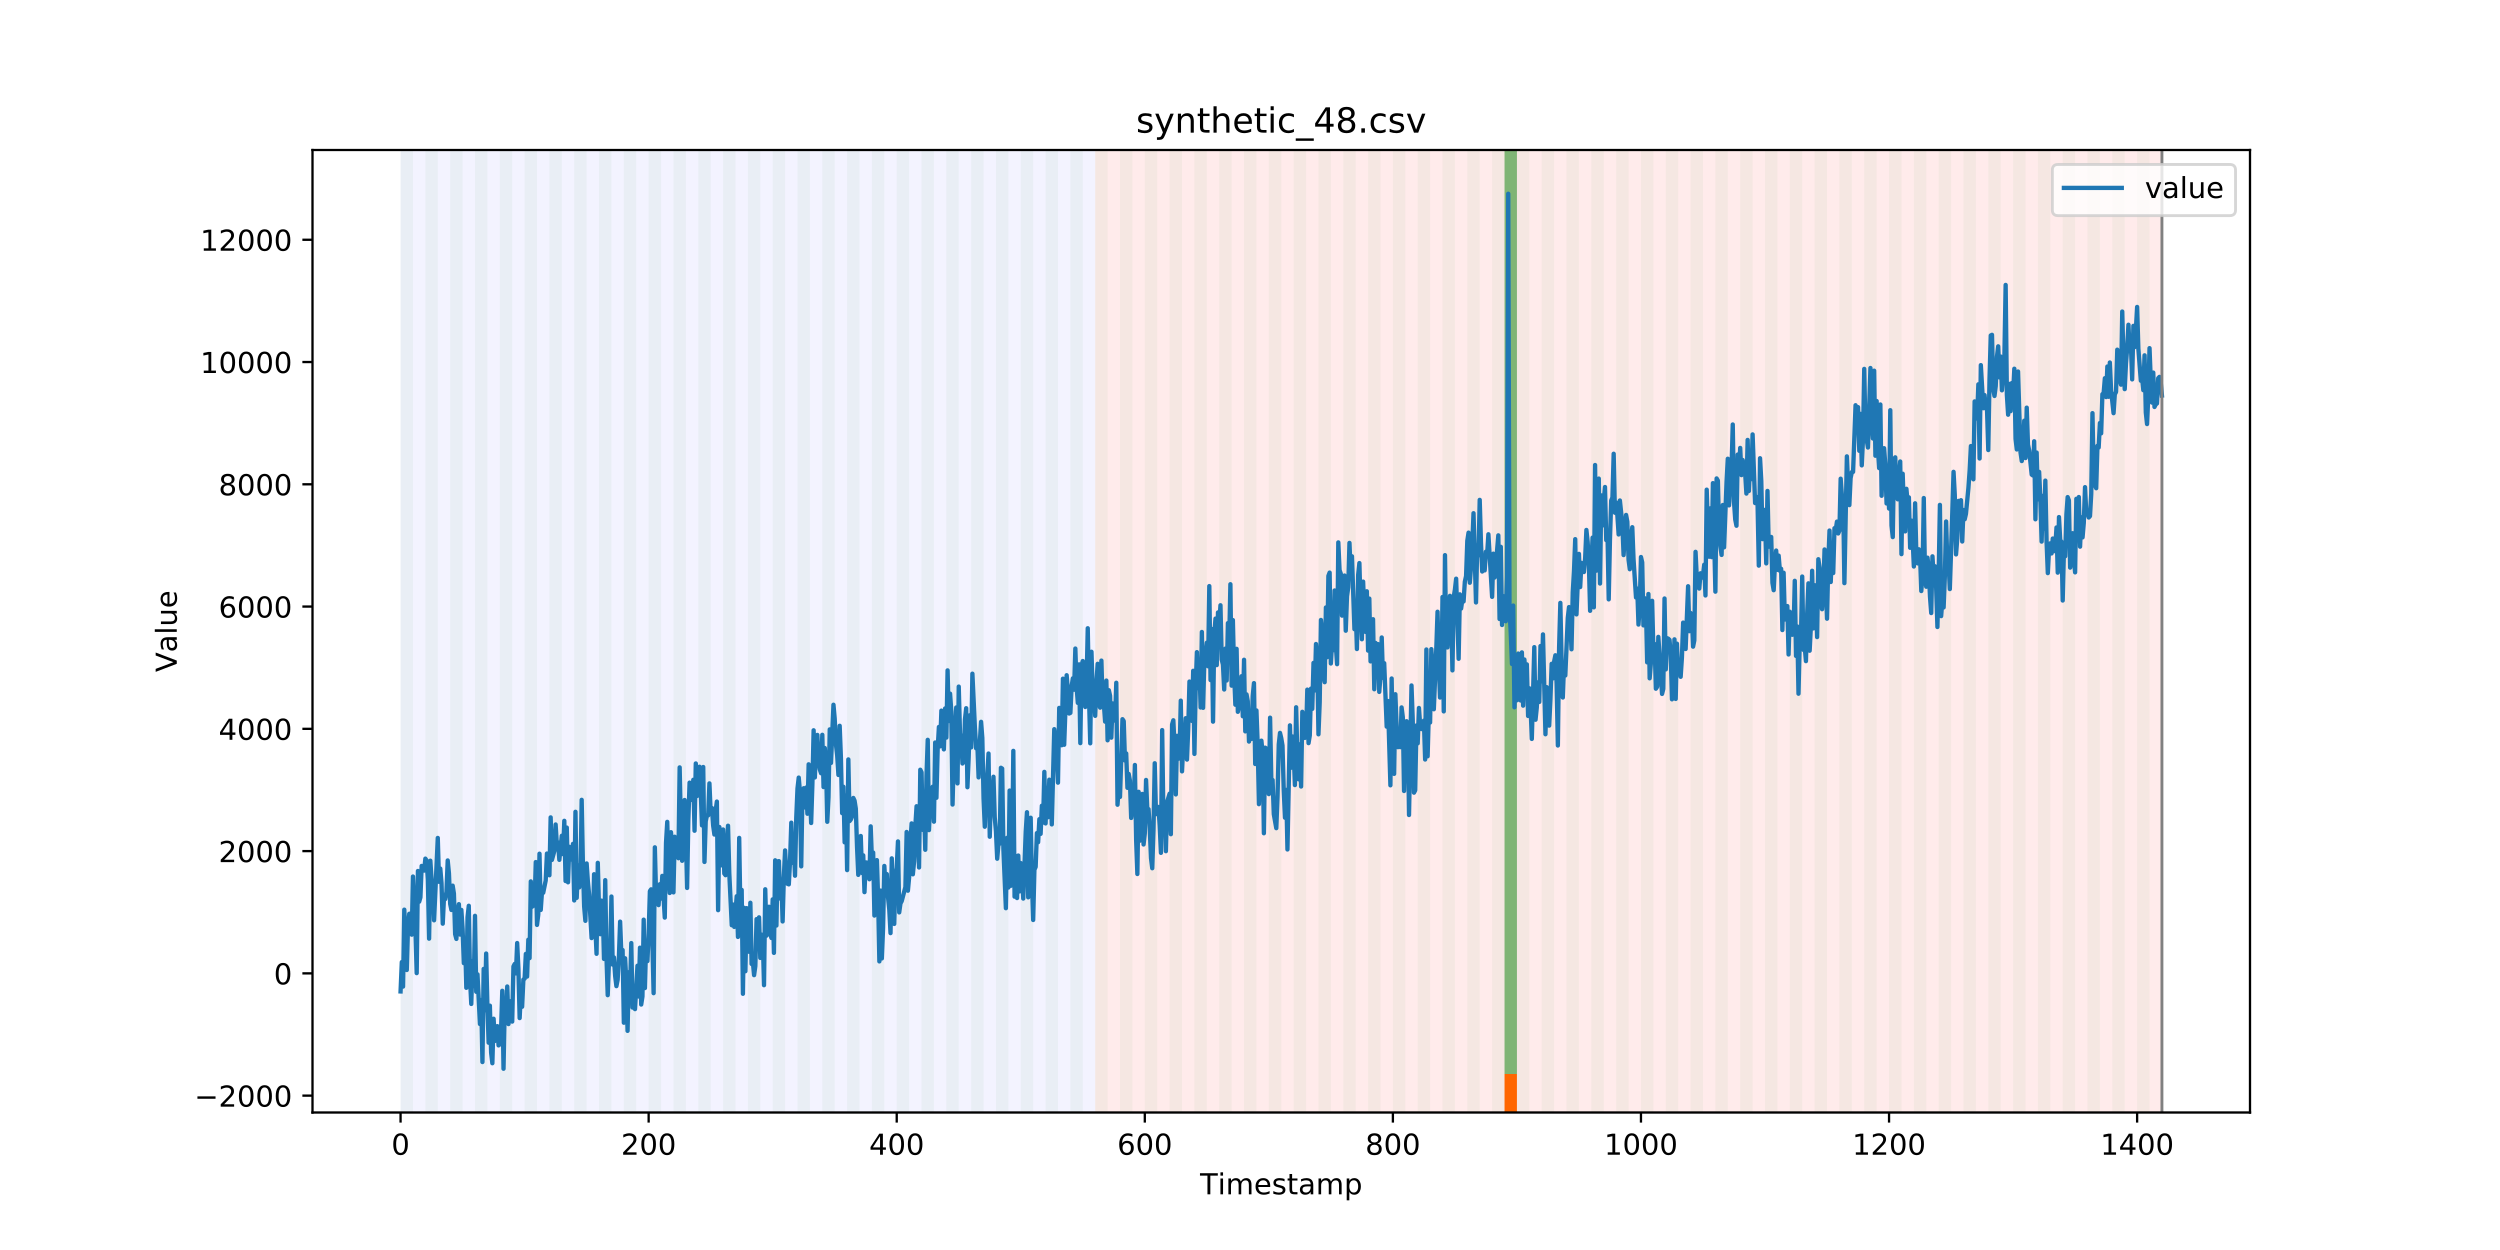 <?xml version="1.0" encoding="utf-8" standalone="no"?>
<!DOCTYPE svg PUBLIC "-//W3C//DTD SVG 1.1//EN"
  "http://www.w3.org/Graphics/SVG/1.1/DTD/svg11.dtd">
<!-- Created with matplotlib (https://matplotlib.org/) -->
<svg height="432pt" version="1.1" viewBox="0 0 864 432" width="864pt" xmlns="http://www.w3.org/2000/svg" xmlns:xlink="http://www.w3.org/1999/xlink">
 <defs>
  <style type="text/css">
*{stroke-linecap:butt;stroke-linejoin:round;}
  </style>
 </defs>
 <g id="figure_1">
  <g id="patch_1">
   <path d="M 0 432 
L 864 432 
L 864 0 
L 0 0 
z
" style="fill:#ffffff;"/>
  </g>
  <g id="axes_1">
   <g id="patch_2">
    <path d="M 108 384.48 
L 777.6 384.48 
L 777.6 51.84 
L 108 51.84 
z
" style="fill:#ffffff;"/>
   </g>
   <g id="patch_3">
    <path clip-path="url(#p2140040305)" d="M 138.436 384.48 
L 138.436 51.84 
L 378.498 51.84 
L 378.498 384.48 
z
" style="fill:#0000ff;opacity:0.05;"/>
   </g>
   <g id="patch_4">
    <path clip-path="url(#p2140040305)" d="M 378.498 384.48 
L 378.498 51.84 
L 747.164 51.84 
L 747.164 384.48 
z
" style="fill:#ff0000;opacity:0.08;"/>
   </g>
   <g id="patch_5">
    <path clip-path="url(#p2140040305)" d="M 138.436 384.48 
L 138.436 51.84 
L 142.723 51.84 
L 142.723 384.48 
z
" style="fill:#008000;opacity:0.04;"/>
   </g>
   <g id="patch_6">
    <path clip-path="url(#p2140040305)" d="M 147.01 384.48 
L 147.01 51.84 
L 151.297 51.84 
L 151.297 384.48 
z
" style="fill:#008000;opacity:0.04;"/>
   </g>
   <g id="patch_7">
    <path clip-path="url(#p2140040305)" d="M 155.584 384.48 
L 155.584 51.84 
L 159.87 51.84 
L 159.87 384.48 
z
" style="fill:#008000;opacity:0.04;"/>
   </g>
   <g id="patch_8">
    <path clip-path="url(#p2140040305)" d="M 164.157 384.48 
L 164.157 51.84 
L 168.444 51.84 
L 168.444 384.48 
z
" style="fill:#008000;opacity:0.04;"/>
   </g>
   <g id="patch_9">
    <path clip-path="url(#p2140040305)" d="M 172.731 384.48 
L 172.731 51.84 
L 177.018 51.84 
L 177.018 384.48 
z
" style="fill:#008000;opacity:0.04;"/>
   </g>
   <g id="patch_10">
    <path clip-path="url(#p2140040305)" d="M 181.304 384.48 
L 181.304 51.84 
L 185.591 51.84 
L 185.591 384.48 
z
" style="fill:#008000;opacity:0.04;"/>
   </g>
   <g id="patch_11">
    <path clip-path="url(#p2140040305)" d="M 189.878 384.48 
L 189.878 51.84 
L 194.165 51.84 
L 194.165 384.48 
z
" style="fill:#008000;opacity:0.04;"/>
   </g>
   <g id="patch_12">
    <path clip-path="url(#p2140040305)" d="M 198.452 384.48 
L 198.452 51.84 
L 202.739 51.84 
L 202.739 384.48 
z
" style="fill:#008000;opacity:0.04;"/>
   </g>
   <g id="patch_13">
    <path clip-path="url(#p2140040305)" d="M 207.025 384.48 
L 207.025 51.84 
L 211.312 51.84 
L 211.312 384.48 
z
" style="fill:#008000;opacity:0.04;"/>
   </g>
   <g id="patch_14">
    <path clip-path="url(#p2140040305)" d="M 215.599 384.48 
L 215.599 51.84 
L 219.886 51.84 
L 219.886 384.48 
z
" style="fill:#008000;opacity:0.04;"/>
   </g>
   <g id="patch_15">
    <path clip-path="url(#p2140040305)" d="M 224.173 384.48 
L 224.173 51.84 
L 228.459 51.84 
L 228.459 384.48 
z
" style="fill:#008000;opacity:0.04;"/>
   </g>
   <g id="patch_16">
    <path clip-path="url(#p2140040305)" d="M 232.746 384.48 
L 232.746 51.84 
L 237.033 51.84 
L 237.033 384.48 
z
" style="fill:#008000;opacity:0.04;"/>
   </g>
   <g id="patch_17">
    <path clip-path="url(#p2140040305)" d="M 241.32 384.48 
L 241.32 51.84 
L 245.607 51.84 
L 245.607 384.48 
z
" style="fill:#008000;opacity:0.04;"/>
   </g>
   <g id="patch_18">
    <path clip-path="url(#p2140040305)" d="M 249.893 384.48 
L 249.893 51.84 
L 254.18 51.84 
L 254.18 384.48 
z
" style="fill:#008000;opacity:0.04;"/>
   </g>
   <g id="patch_19">
    <path clip-path="url(#p2140040305)" d="M 258.467 384.48 
L 258.467 51.84 
L 262.754 51.84 
L 262.754 384.48 
z
" style="fill:#008000;opacity:0.04;"/>
   </g>
   <g id="patch_20">
    <path clip-path="url(#p2140040305)" d="M 267.041 384.48 
L 267.041 51.84 
L 271.328 51.84 
L 271.328 384.48 
z
" style="fill:#008000;opacity:0.04;"/>
   </g>
   <g id="patch_21">
    <path clip-path="url(#p2140040305)" d="M 275.614 384.48 
L 275.614 51.84 
L 279.901 51.84 
L 279.901 384.48 
z
" style="fill:#008000;opacity:0.04;"/>
   </g>
   <g id="patch_22">
    <path clip-path="url(#p2140040305)" d="M 519.963 384.48 
L 519.963 371.174 
L 524.249 371.174 
L 524.249 384.48 
z
" style="fill:#ff6600;"/>
   </g>
   <g id="patch_23">
    <path clip-path="url(#p2140040305)" d="M 284.188 384.48 
L 284.188 51.84 
L 288.475 51.84 
L 288.475 384.48 
z
" style="fill:#008000;opacity:0.04;"/>
   </g>
   <g id="patch_24">
    <path clip-path="url(#p2140040305)" d="M 292.762 384.48 
L 292.762 51.84 
L 297.048 51.84 
L 297.048 384.48 
z
" style="fill:#008000;opacity:0.04;"/>
   </g>
   <g id="patch_25">
    <path clip-path="url(#p2140040305)" d="M 301.335 384.48 
L 301.335 51.84 
L 305.622 51.84 
L 305.622 384.48 
z
" style="fill:#008000;opacity:0.04;"/>
   </g>
   <g id="patch_26">
    <path clip-path="url(#p2140040305)" d="M 309.909 384.48 
L 309.909 51.84 
L 314.196 51.84 
L 314.196 384.48 
z
" style="fill:#008000;opacity:0.04;"/>
   </g>
   <g id="patch_27">
    <path clip-path="url(#p2140040305)" d="M 318.482 384.48 
L 318.482 51.84 
L 322.769 51.84 
L 322.769 384.48 
z
" style="fill:#008000;opacity:0.04;"/>
   </g>
   <g id="patch_28">
    <path clip-path="url(#p2140040305)" d="M 327.056 384.48 
L 327.056 51.84 
L 331.343 51.84 
L 331.343 384.48 
z
" style="fill:#008000;opacity:0.04;"/>
   </g>
   <g id="patch_29">
    <path clip-path="url(#p2140040305)" d="M 335.63 384.48 
L 335.63 51.84 
L 339.917 51.84 
L 339.917 384.48 
z
" style="fill:#008000;opacity:0.04;"/>
   </g>
   <g id="patch_30">
    <path clip-path="url(#p2140040305)" d="M 344.203 384.48 
L 344.203 51.84 
L 348.49 51.84 
L 348.49 384.48 
z
" style="fill:#008000;opacity:0.04;"/>
   </g>
   <g id="patch_31">
    <path clip-path="url(#p2140040305)" d="M 352.777 384.48 
L 352.777 51.84 
L 357.064 51.84 
L 357.064 384.48 
z
" style="fill:#008000;opacity:0.04;"/>
   </g>
   <g id="patch_32">
    <path clip-path="url(#p2140040305)" d="M 361.351 384.48 
L 361.351 51.84 
L 365.637 51.84 
L 365.637 384.48 
z
" style="fill:#008000;opacity:0.04;"/>
   </g>
   <g id="patch_33">
    <path clip-path="url(#p2140040305)" d="M 369.924 384.48 
L 369.924 51.84 
L 374.211 51.84 
L 374.211 384.48 
z
" style="fill:#008000;opacity:0.04;"/>
   </g>
   <g id="patch_34">
    <path clip-path="url(#p2140040305)" d="M 378.498 384.48 
L 378.498 51.84 
L 382.785 51.84 
L 382.785 384.48 
z
" style="fill:#008000;opacity:0.04;"/>
   </g>
   <g id="patch_35">
    <path clip-path="url(#p2140040305)" d="M 387.071 384.48 
L 387.071 51.84 
L 391.358 51.84 
L 391.358 384.48 
z
" style="fill:#008000;opacity:0.04;"/>
   </g>
   <g id="patch_36">
    <path clip-path="url(#p2140040305)" d="M 395.645 384.48 
L 395.645 51.84 
L 399.932 51.84 
L 399.932 384.48 
z
" style="fill:#008000;opacity:0.04;"/>
   </g>
   <g id="patch_37">
    <path clip-path="url(#p2140040305)" d="M 404.219 384.48 
L 404.219 51.84 
L 408.506 51.84 
L 408.506 384.48 
z
" style="fill:#008000;opacity:0.04;"/>
   </g>
   <g id="patch_38">
    <path clip-path="url(#p2140040305)" d="M 412.792 384.48 
L 412.792 51.84 
L 417.079 51.84 
L 417.079 384.48 
z
" style="fill:#008000;opacity:0.04;"/>
   </g>
   <g id="patch_39">
    <path clip-path="url(#p2140040305)" d="M 421.366 384.48 
L 421.366 51.84 
L 425.653 51.84 
L 425.653 384.48 
z
" style="fill:#008000;opacity:0.04;"/>
   </g>
   <g id="patch_40">
    <path clip-path="url(#p2140040305)" d="M 429.94 384.48 
L 429.94 51.84 
L 434.226 51.84 
L 434.226 384.48 
z
" style="fill:#008000;opacity:0.04;"/>
   </g>
   <g id="patch_41">
    <path clip-path="url(#p2140040305)" d="M 438.513 384.48 
L 438.513 51.84 
L 442.8 51.84 
L 442.8 384.48 
z
" style="fill:#008000;opacity:0.04;"/>
   </g>
   <g id="patch_42">
    <path clip-path="url(#p2140040305)" d="M 447.087 384.48 
L 447.087 51.84 
L 451.374 51.84 
L 451.374 384.48 
z
" style="fill:#008000;opacity:0.04;"/>
   </g>
   <g id="patch_43">
    <path clip-path="url(#p2140040305)" d="M 455.66 384.48 
L 455.66 51.84 
L 459.947 51.84 
L 459.947 384.48 
z
" style="fill:#008000;opacity:0.04;"/>
   </g>
   <g id="patch_44">
    <path clip-path="url(#p2140040305)" d="M 464.234 384.48 
L 464.234 51.84 
L 468.521 51.84 
L 468.521 384.48 
z
" style="fill:#008000;opacity:0.04;"/>
   </g>
   <g id="patch_45">
    <path clip-path="url(#p2140040305)" d="M 472.808 384.48 
L 472.808 51.84 
L 477.094 51.84 
L 477.094 384.48 
z
" style="fill:#008000;opacity:0.04;"/>
   </g>
   <g id="patch_46">
    <path clip-path="url(#p2140040305)" d="M 481.381 384.48 
L 481.381 51.84 
L 485.668 51.84 
L 485.668 384.48 
z
" style="fill:#008000;opacity:0.04;"/>
   </g>
   <g id="patch_47">
    <path clip-path="url(#p2140040305)" d="M 489.955 384.48 
L 489.955 51.84 
L 494.242 51.84 
L 494.242 384.48 
z
" style="fill:#008000;opacity:0.04;"/>
   </g>
   <g id="patch_48">
    <path clip-path="url(#p2140040305)" d="M 498.529 384.48 
L 498.529 51.84 
L 502.815 51.84 
L 502.815 384.48 
z
" style="fill:#008000;opacity:0.04;"/>
   </g>
   <g id="patch_49">
    <path clip-path="url(#p2140040305)" d="M 507.102 384.48 
L 507.102 51.84 
L 511.389 51.84 
L 511.389 384.48 
z
" style="fill:#008000;opacity:0.04;"/>
   </g>
   <g id="patch_50">
    <path clip-path="url(#p2140040305)" d="M 515.676 384.48 
L 515.676 51.84 
L 519.963 51.84 
L 519.963 384.48 
z
" style="fill:#008000;opacity:0.04;"/>
   </g>
   <g id="patch_51">
    <path clip-path="url(#p2140040305)" d="M 519.963 371.174 
L 519.963 51.84 
L 524.249 51.84 
L 524.249 371.174 
z
" style="fill:#008000;opacity:0.5;"/>
   </g>
   <g id="patch_52">
    <path clip-path="url(#p2140040305)" d="M 524.249 384.48 
L 524.249 51.84 
L 528.536 51.84 
L 528.536 384.48 
z
" style="fill:#008000;opacity:0.04;"/>
   </g>
   <g id="patch_53">
    <path clip-path="url(#p2140040305)" d="M 532.823 384.48 
L 532.823 51.84 
L 537.11 51.84 
L 537.11 384.48 
z
" style="fill:#008000;opacity:0.04;"/>
   </g>
   <g id="patch_54">
    <path clip-path="url(#p2140040305)" d="M 541.397 384.48 
L 541.397 51.84 
L 545.683 51.84 
L 545.683 384.48 
z
" style="fill:#008000;opacity:0.04;"/>
   </g>
   <g id="patch_55">
    <path clip-path="url(#p2140040305)" d="M 549.97 384.48 
L 549.97 51.84 
L 554.257 51.84 
L 554.257 384.48 
z
" style="fill:#008000;opacity:0.04;"/>
   </g>
   <g id="patch_56">
    <path clip-path="url(#p2140040305)" d="M 558.544 384.48 
L 558.544 51.84 
L 562.831 51.84 
L 562.831 384.48 
z
" style="fill:#008000;opacity:0.04;"/>
   </g>
   <g id="patch_57">
    <path clip-path="url(#p2140040305)" d="M 567.118 384.48 
L 567.118 51.84 
L 571.404 51.84 
L 571.404 384.48 
z
" style="fill:#008000;opacity:0.04;"/>
   </g>
   <g id="patch_58">
    <path clip-path="url(#p2140040305)" d="M 575.691 384.48 
L 575.691 51.84 
L 579.978 51.84 
L 579.978 384.48 
z
" style="fill:#008000;opacity:0.04;"/>
   </g>
   <g id="patch_59">
    <path clip-path="url(#p2140040305)" d="M 584.265 384.48 
L 584.265 51.84 
L 588.552 51.84 
L 588.552 384.48 
z
" style="fill:#008000;opacity:0.04;"/>
   </g>
   <g id="patch_60">
    <path clip-path="url(#p2140040305)" d="M 592.838 384.48 
L 592.838 51.84 
L 597.125 51.84 
L 597.125 384.48 
z
" style="fill:#008000;opacity:0.04;"/>
   </g>
   <g id="patch_61">
    <path clip-path="url(#p2140040305)" d="M 601.412 384.48 
L 601.412 51.84 
L 605.699 51.84 
L 605.699 384.48 
z
" style="fill:#008000;opacity:0.04;"/>
   </g>
   <g id="patch_62">
    <path clip-path="url(#p2140040305)" d="M 609.986 384.48 
L 609.986 51.84 
L 614.272 51.84 
L 614.272 384.48 
z
" style="fill:#008000;opacity:0.04;"/>
   </g>
   <g id="patch_63">
    <path clip-path="url(#p2140040305)" d="M 618.559 384.48 
L 618.559 51.84 
L 622.846 51.84 
L 622.846 384.48 
z
" style="fill:#008000;opacity:0.04;"/>
   </g>
   <g id="patch_64">
    <path clip-path="url(#p2140040305)" d="M 627.133 384.48 
L 627.133 51.84 
L 631.42 51.84 
L 631.42 384.48 
z
" style="fill:#008000;opacity:0.04;"/>
   </g>
   <g id="patch_65">
    <path clip-path="url(#p2140040305)" d="M 635.707 384.48 
L 635.707 51.84 
L 639.993 51.84 
L 639.993 384.48 
z
" style="fill:#008000;opacity:0.04;"/>
   </g>
   <g id="patch_66">
    <path clip-path="url(#p2140040305)" d="M 644.28 384.48 
L 644.28 51.84 
L 648.567 51.84 
L 648.567 384.48 
z
" style="fill:#008000;opacity:0.04;"/>
   </g>
   <g id="patch_67">
    <path clip-path="url(#p2140040305)" d="M 652.854 384.48 
L 652.854 51.84 
L 657.141 51.84 
L 657.141 384.48 
z
" style="fill:#008000;opacity:0.04;"/>
   </g>
   <g id="patch_68">
    <path clip-path="url(#p2140040305)" d="M 661.427 384.48 
L 661.427 51.84 
L 665.714 51.84 
L 665.714 384.48 
z
" style="fill:#008000;opacity:0.04;"/>
   </g>
   <g id="patch_69">
    <path clip-path="url(#p2140040305)" d="M 670.001 384.48 
L 670.001 51.84 
L 674.288 51.84 
L 674.288 384.48 
z
" style="fill:#008000;opacity:0.04;"/>
   </g>
   <g id="patch_70">
    <path clip-path="url(#p2140040305)" d="M 678.575 384.48 
L 678.575 51.84 
L 682.861 51.84 
L 682.861 384.48 
z
" style="fill:#008000;opacity:0.04;"/>
   </g>
   <g id="patch_71">
    <path clip-path="url(#p2140040305)" d="M 687.148 384.48 
L 687.148 51.84 
L 691.435 51.84 
L 691.435 384.48 
z
" style="fill:#008000;opacity:0.04;"/>
   </g>
   <g id="patch_72">
    <path clip-path="url(#p2140040305)" d="M 695.722 384.48 
L 695.722 51.84 
L 700.009 51.84 
L 700.009 384.48 
z
" style="fill:#008000;opacity:0.04;"/>
   </g>
   <g id="patch_73">
    <path clip-path="url(#p2140040305)" d="M 704.296 384.48 
L 704.296 51.84 
L 708.582 51.84 
L 708.582 384.48 
z
" style="fill:#008000;opacity:0.04;"/>
   </g>
   <g id="patch_74">
    <path clip-path="url(#p2140040305)" d="M 712.869 384.48 
L 712.869 51.84 
L 717.156 51.84 
L 717.156 384.48 
z
" style="fill:#008000;opacity:0.04;"/>
   </g>
   <g id="patch_75">
    <path clip-path="url(#p2140040305)" d="M 721.443 384.48 
L 721.443 51.84 
L 725.73 51.84 
L 725.73 384.48 
z
" style="fill:#008000;opacity:0.04;"/>
   </g>
   <g id="patch_76">
    <path clip-path="url(#p2140040305)" d="M 730.016 384.48 
L 730.016 51.84 
L 734.303 51.84 
L 734.303 384.48 
z
" style="fill:#008000;opacity:0.04;"/>
   </g>
   <g id="patch_77">
    <path clip-path="url(#p2140040305)" d="M 738.59 384.48 
L 738.59 51.84 
L 742.877 51.84 
L 742.877 384.48 
z
" style="fill:#008000;opacity:0.04;"/>
   </g>
   <g id="matplotlib.axis_1">
    <g id="xtick_1">
     <g id="line2d_1">
      <defs>
       <path d="M 0 0 
L 0 3.5 
" id="mcb79e0422e" style="stroke:#000000;stroke-width:0.8;"/>
      </defs>
      <g>
       <use style="stroke:#000000;stroke-width:0.8;" x="138.436" xlink:href="#mcb79e0422e" y="384.48"/>
      </g>
     </g>
     <g id="text_1">
      <!-- 0 -->
      <defs>
       <path d="M 31.781 66.406 
Q 24.172 66.406 20.328 58.906 
Q 16.5 51.422 16.5 36.375 
Q 16.5 21.391 20.328 13.891 
Q 24.172 6.391 31.781 6.391 
Q 39.453 6.391 43.281 13.891 
Q 47.125 21.391 47.125 36.375 
Q 47.125 51.422 43.281 58.906 
Q 39.453 66.406 31.781 66.406 
z
M 31.781 74.219 
Q 44.047 74.219 50.516 64.516 
Q 56.984 54.828 56.984 36.375 
Q 56.984 17.969 50.516 8.266 
Q 44.047 -1.422 31.781 -1.422 
Q 19.531 -1.422 13.062 8.266 
Q 6.594 17.969 6.594 36.375 
Q 6.594 54.828 13.062 64.516 
Q 19.531 74.219 31.781 74.219 
z
" id="DejaVuSans-48"/>
      </defs>
      <g transform="translate(135.255 399.078)scale(0.1 -0.1)">
       <use xlink:href="#DejaVuSans-48"/>
      </g>
     </g>
    </g>
    <g id="xtick_2">
     <g id="line2d_2">
      <g>
       <use style="stroke:#000000;stroke-width:0.8;" x="224.173" xlink:href="#mcb79e0422e" y="384.48"/>
      </g>
     </g>
     <g id="text_2">
      <!-- 200 -->
      <defs>
       <path d="M 19.188 8.297 
L 53.609 8.297 
L 53.609 0 
L 7.328 0 
L 7.328 8.297 
Q 12.938 14.109 22.625 23.891 
Q 32.328 33.688 34.812 36.531 
Q 39.547 41.844 41.422 45.531 
Q 43.312 49.219 43.312 52.781 
Q 43.312 58.594 39.234 62.25 
Q 35.156 65.922 28.609 65.922 
Q 23.969 65.922 18.812 64.312 
Q 13.672 62.703 7.812 59.422 
L 7.812 69.391 
Q 13.766 71.781 18.938 73 
Q 24.125 74.219 28.422 74.219 
Q 39.75 74.219 46.484 68.547 
Q 53.219 62.891 53.219 53.422 
Q 53.219 48.922 51.531 44.891 
Q 49.859 40.875 45.406 35.406 
Q 44.188 33.984 37.641 27.219 
Q 31.109 20.453 19.188 8.297 
z
" id="DejaVuSans-50"/>
      </defs>
      <g transform="translate(214.629 399.078)scale(0.1 -0.1)">
       <use xlink:href="#DejaVuSans-50"/>
       <use x="63.623" xlink:href="#DejaVuSans-48"/>
       <use x="127.246" xlink:href="#DejaVuSans-48"/>
      </g>
     </g>
    </g>
    <g id="xtick_3">
     <g id="line2d_3">
      <g>
       <use style="stroke:#000000;stroke-width:0.8;" x="309.909" xlink:href="#mcb79e0422e" y="384.48"/>
      </g>
     </g>
     <g id="text_3">
      <!-- 400 -->
      <defs>
       <path d="M 37.797 64.312 
L 12.891 25.391 
L 37.797 25.391 
z
M 35.203 72.906 
L 47.609 72.906 
L 47.609 25.391 
L 58.016 25.391 
L 58.016 17.188 
L 47.609 17.188 
L 47.609 0 
L 37.797 0 
L 37.797 17.188 
L 4.891 17.188 
L 4.891 26.703 
z
" id="DejaVuSans-52"/>
      </defs>
      <g transform="translate(300.365 399.078)scale(0.1 -0.1)">
       <use xlink:href="#DejaVuSans-52"/>
       <use x="63.623" xlink:href="#DejaVuSans-48"/>
       <use x="127.246" xlink:href="#DejaVuSans-48"/>
      </g>
     </g>
    </g>
    <g id="xtick_4">
     <g id="line2d_4">
      <g>
       <use style="stroke:#000000;stroke-width:0.8;" x="395.645" xlink:href="#mcb79e0422e" y="384.48"/>
      </g>
     </g>
     <g id="text_4">
      <!-- 600 -->
      <defs>
       <path d="M 33.016 40.375 
Q 26.375 40.375 22.484 35.828 
Q 18.609 31.297 18.609 23.391 
Q 18.609 15.531 22.484 10.953 
Q 26.375 6.391 33.016 6.391 
Q 39.656 6.391 43.531 10.953 
Q 47.406 15.531 47.406 23.391 
Q 47.406 31.297 43.531 35.828 
Q 39.656 40.375 33.016 40.375 
z
M 52.594 71.297 
L 52.594 62.312 
Q 48.875 64.062 45.094 64.984 
Q 41.312 65.922 37.594 65.922 
Q 27.828 65.922 22.672 59.328 
Q 17.531 52.734 16.797 39.406 
Q 19.672 43.656 24.016 45.922 
Q 28.375 48.188 33.594 48.188 
Q 44.578 48.188 50.953 41.516 
Q 57.328 34.859 57.328 23.391 
Q 57.328 12.156 50.688 5.359 
Q 44.047 -1.422 33.016 -1.422 
Q 20.359 -1.422 13.672 8.266 
Q 6.984 17.969 6.984 36.375 
Q 6.984 53.656 15.188 63.938 
Q 23.391 74.219 37.203 74.219 
Q 40.922 74.219 44.703 73.484 
Q 48.484 72.75 52.594 71.297 
z
" id="DejaVuSans-54"/>
      </defs>
      <g transform="translate(386.101 399.078)scale(0.1 -0.1)">
       <use xlink:href="#DejaVuSans-54"/>
       <use x="63.623" xlink:href="#DejaVuSans-48"/>
       <use x="127.246" xlink:href="#DejaVuSans-48"/>
      </g>
     </g>
    </g>
    <g id="xtick_5">
     <g id="line2d_5">
      <g>
       <use style="stroke:#000000;stroke-width:0.8;" x="481.381" xlink:href="#mcb79e0422e" y="384.48"/>
      </g>
     </g>
     <g id="text_5">
      <!-- 800 -->
      <defs>
       <path d="M 31.781 34.625 
Q 24.75 34.625 20.719 30.859 
Q 16.703 27.094 16.703 20.516 
Q 16.703 13.922 20.719 10.156 
Q 24.75 6.391 31.781 6.391 
Q 38.812 6.391 42.859 10.172 
Q 46.922 13.969 46.922 20.516 
Q 46.922 27.094 42.891 30.859 
Q 38.875 34.625 31.781 34.625 
z
M 21.922 38.812 
Q 15.578 40.375 12.031 44.719 
Q 8.5 49.078 8.5 55.328 
Q 8.5 64.062 14.719 69.141 
Q 20.953 74.219 31.781 74.219 
Q 42.672 74.219 48.875 69.141 
Q 55.078 64.062 55.078 55.328 
Q 55.078 49.078 51.531 44.719 
Q 48 40.375 41.703 38.812 
Q 48.828 37.156 52.797 32.312 
Q 56.781 27.484 56.781 20.516 
Q 56.781 9.906 50.312 4.234 
Q 43.844 -1.422 31.781 -1.422 
Q 19.734 -1.422 13.25 4.234 
Q 6.781 9.906 6.781 20.516 
Q 6.781 27.484 10.781 32.312 
Q 14.797 37.156 21.922 38.812 
z
M 18.312 54.391 
Q 18.312 48.734 21.844 45.562 
Q 25.391 42.391 31.781 42.391 
Q 38.141 42.391 41.719 45.562 
Q 45.312 48.734 45.312 54.391 
Q 45.312 60.062 41.719 63.234 
Q 38.141 66.406 31.781 66.406 
Q 25.391 66.406 21.844 63.234 
Q 18.312 60.062 18.312 54.391 
z
" id="DejaVuSans-56"/>
      </defs>
      <g transform="translate(471.838 399.078)scale(0.1 -0.1)">
       <use xlink:href="#DejaVuSans-56"/>
       <use x="63.623" xlink:href="#DejaVuSans-48"/>
       <use x="127.246" xlink:href="#DejaVuSans-48"/>
      </g>
     </g>
    </g>
    <g id="xtick_6">
     <g id="line2d_6">
      <g>
       <use style="stroke:#000000;stroke-width:0.8;" x="567.118" xlink:href="#mcb79e0422e" y="384.48"/>
      </g>
     </g>
     <g id="text_6">
      <!-- 1000 -->
      <defs>
       <path d="M 12.406 8.297 
L 28.516 8.297 
L 28.516 63.922 
L 10.984 60.406 
L 10.984 69.391 
L 28.422 72.906 
L 38.281 72.906 
L 38.281 8.297 
L 54.391 8.297 
L 54.391 0 
L 12.406 0 
z
" id="DejaVuSans-49"/>
      </defs>
      <g transform="translate(554.393 399.078)scale(0.1 -0.1)">
       <use xlink:href="#DejaVuSans-49"/>
       <use x="63.623" xlink:href="#DejaVuSans-48"/>
       <use x="127.246" xlink:href="#DejaVuSans-48"/>
       <use x="190.869" xlink:href="#DejaVuSans-48"/>
      </g>
     </g>
    </g>
    <g id="xtick_7">
     <g id="line2d_7">
      <g>
       <use style="stroke:#000000;stroke-width:0.8;" x="652.854" xlink:href="#mcb79e0422e" y="384.48"/>
      </g>
     </g>
     <g id="text_7">
      <!-- 1200 -->
      <g transform="translate(640.129 399.078)scale(0.1 -0.1)">
       <use xlink:href="#DejaVuSans-49"/>
       <use x="63.623" xlink:href="#DejaVuSans-50"/>
       <use x="127.246" xlink:href="#DejaVuSans-48"/>
       <use x="190.869" xlink:href="#DejaVuSans-48"/>
      </g>
     </g>
    </g>
    <g id="xtick_8">
     <g id="line2d_8">
      <g>
       <use style="stroke:#000000;stroke-width:0.8;" x="738.59" xlink:href="#mcb79e0422e" y="384.48"/>
      </g>
     </g>
     <g id="text_8">
      <!-- 1400 -->
      <g transform="translate(725.865 399.078)scale(0.1 -0.1)">
       <use xlink:href="#DejaVuSans-49"/>
       <use x="63.623" xlink:href="#DejaVuSans-52"/>
       <use x="127.246" xlink:href="#DejaVuSans-48"/>
       <use x="190.869" xlink:href="#DejaVuSans-48"/>
      </g>
     </g>
    </g>
    <g id="text_9">
     <!-- Timestamp -->
     <defs>
      <path d="M -0.297 72.906 
L 61.375 72.906 
L 61.375 64.594 
L 35.5 64.594 
L 35.5 0 
L 25.594 0 
L 25.594 64.594 
L -0.297 64.594 
z
" id="DejaVuSans-84"/>
      <path d="M 9.422 54.688 
L 18.406 54.688 
L 18.406 0 
L 9.422 0 
z
M 9.422 75.984 
L 18.406 75.984 
L 18.406 64.594 
L 9.422 64.594 
z
" id="DejaVuSans-105"/>
      <path d="M 52 44.188 
Q 55.375 50.25 60.062 53.125 
Q 64.75 56 71.094 56 
Q 79.641 56 84.281 50.016 
Q 88.922 44.047 88.922 33.016 
L 88.922 0 
L 79.891 0 
L 79.891 32.719 
Q 79.891 40.578 77.094 44.375 
Q 74.312 48.188 68.609 48.188 
Q 61.625 48.188 57.562 43.547 
Q 53.516 38.922 53.516 30.906 
L 53.516 0 
L 44.484 0 
L 44.484 32.719 
Q 44.484 40.625 41.703 44.406 
Q 38.922 48.188 33.109 48.188 
Q 26.219 48.188 22.156 43.531 
Q 18.109 38.875 18.109 30.906 
L 18.109 0 
L 9.078 0 
L 9.078 54.688 
L 18.109 54.688 
L 18.109 46.188 
Q 21.188 51.219 25.484 53.609 
Q 29.781 56 35.688 56 
Q 41.656 56 45.828 52.969 
Q 50 49.953 52 44.188 
z
" id="DejaVuSans-109"/>
      <path d="M 56.203 29.594 
L 56.203 25.203 
L 14.891 25.203 
Q 15.484 15.922 20.484 11.062 
Q 25.484 6.203 34.422 6.203 
Q 39.594 6.203 44.453 7.469 
Q 49.312 8.734 54.109 11.281 
L 54.109 2.781 
Q 49.266 0.734 44.188 -0.344 
Q 39.109 -1.422 33.891 -1.422 
Q 20.797 -1.422 13.156 6.188 
Q 5.516 13.812 5.516 26.812 
Q 5.516 40.234 12.766 48.109 
Q 20.016 56 32.328 56 
Q 43.359 56 49.781 48.891 
Q 56.203 41.797 56.203 29.594 
z
M 47.219 32.234 
Q 47.125 39.594 43.094 43.984 
Q 39.062 48.391 32.422 48.391 
Q 24.906 48.391 20.391 44.141 
Q 15.875 39.891 15.188 32.172 
z
" id="DejaVuSans-101"/>
      <path d="M 44.281 53.078 
L 44.281 44.578 
Q 40.484 46.531 36.375 47.5 
Q 32.281 48.484 27.875 48.484 
Q 21.188 48.484 17.844 46.438 
Q 14.5 44.391 14.5 40.281 
Q 14.5 37.156 16.891 35.375 
Q 19.281 33.594 26.516 31.984 
L 29.594 31.297 
Q 39.156 29.25 43.188 25.516 
Q 47.219 21.781 47.219 15.094 
Q 47.219 7.469 41.188 3.016 
Q 35.156 -1.422 24.609 -1.422 
Q 20.219 -1.422 15.453 -0.562 
Q 10.688 0.297 5.422 2 
L 5.422 11.281 
Q 10.406 8.688 15.234 7.391 
Q 20.062 6.109 24.812 6.109 
Q 31.156 6.109 34.562 8.281 
Q 37.984 10.453 37.984 14.406 
Q 37.984 18.062 35.516 20.016 
Q 33.062 21.969 24.703 23.781 
L 21.578 24.516 
Q 13.234 26.266 9.516 29.906 
Q 5.812 33.547 5.812 39.891 
Q 5.812 47.609 11.281 51.797 
Q 16.75 56 26.812 56 
Q 31.781 56 36.172 55.266 
Q 40.578 54.547 44.281 53.078 
z
" id="DejaVuSans-115"/>
      <path d="M 18.312 70.219 
L 18.312 54.688 
L 36.812 54.688 
L 36.812 47.703 
L 18.312 47.703 
L 18.312 18.016 
Q 18.312 11.328 20.141 9.422 
Q 21.969 7.516 27.594 7.516 
L 36.812 7.516 
L 36.812 0 
L 27.594 0 
Q 17.188 0 13.234 3.875 
Q 9.281 7.766 9.281 18.016 
L 9.281 47.703 
L 2.688 47.703 
L 2.688 54.688 
L 9.281 54.688 
L 9.281 70.219 
z
" id="DejaVuSans-116"/>
      <path d="M 34.281 27.484 
Q 23.391 27.484 19.188 25 
Q 14.984 22.516 14.984 16.5 
Q 14.984 11.719 18.141 8.906 
Q 21.297 6.109 26.703 6.109 
Q 34.188 6.109 38.703 11.406 
Q 43.219 16.703 43.219 25.484 
L 43.219 27.484 
z
M 52.203 31.203 
L 52.203 0 
L 43.219 0 
L 43.219 8.297 
Q 40.141 3.328 35.547 0.953 
Q 30.953 -1.422 24.312 -1.422 
Q 15.922 -1.422 10.953 3.297 
Q 6 8.016 6 15.922 
Q 6 25.141 12.172 29.828 
Q 18.359 34.516 30.609 34.516 
L 43.219 34.516 
L 43.219 35.406 
Q 43.219 41.609 39.141 45 
Q 35.062 48.391 27.688 48.391 
Q 23 48.391 18.547 47.266 
Q 14.109 46.141 10.016 43.891 
L 10.016 52.203 
Q 14.938 54.109 19.578 55.047 
Q 24.219 56 28.609 56 
Q 40.484 56 46.344 49.844 
Q 52.203 43.703 52.203 31.203 
z
" id="DejaVuSans-97"/>
      <path d="M 18.109 8.203 
L 18.109 -20.797 
L 9.078 -20.797 
L 9.078 54.688 
L 18.109 54.688 
L 18.109 46.391 
Q 20.953 51.266 25.266 53.625 
Q 29.594 56 35.594 56 
Q 45.562 56 51.781 48.094 
Q 58.016 40.188 58.016 27.297 
Q 58.016 14.406 51.781 6.484 
Q 45.562 -1.422 35.594 -1.422 
Q 29.594 -1.422 25.266 0.953 
Q 20.953 3.328 18.109 8.203 
z
M 48.688 27.297 
Q 48.688 37.203 44.609 42.844 
Q 40.531 48.484 33.406 48.484 
Q 26.266 48.484 22.188 42.844 
Q 18.109 37.203 18.109 27.297 
Q 18.109 17.391 22.188 11.75 
Q 26.266 6.109 33.406 6.109 
Q 40.531 6.109 44.609 11.75 
Q 48.688 17.391 48.688 27.297 
z
" id="DejaVuSans-112"/>
     </defs>
     <g transform="translate(414.739 412.757)scale(0.1 -0.1)">
      <use xlink:href="#DejaVuSans-84"/>
      <use x="61.037" xlink:href="#DejaVuSans-105"/>
      <use x="88.82" xlink:href="#DejaVuSans-109"/>
      <use x="186.232" xlink:href="#DejaVuSans-101"/>
      <use x="247.756" xlink:href="#DejaVuSans-115"/>
      <use x="299.855" xlink:href="#DejaVuSans-116"/>
      <use x="339.064" xlink:href="#DejaVuSans-97"/>
      <use x="400.344" xlink:href="#DejaVuSans-109"/>
      <use x="497.756" xlink:href="#DejaVuSans-112"/>
     </g>
    </g>
   </g>
   <g id="matplotlib.axis_2">
    <g id="ytick_1">
     <g id="line2d_9">
      <defs>
       <path d="M 0 0 
L -3.5 0 
" id="meeb018650d" style="stroke:#000000;stroke-width:0.8;"/>
      </defs>
      <g>
       <use style="stroke:#000000;stroke-width:0.8;" x="108" xlink:href="#meeb018650d" y="378.658"/>
      </g>
     </g>
     <g id="text_10">
      <!-- −2000 -->
      <defs>
       <path d="M 10.594 35.5 
L 73.188 35.5 
L 73.188 27.203 
L 10.594 27.203 
z
" id="DejaVuSans-8722"/>
      </defs>
      <g transform="translate(67.17 382.457)scale(0.1 -0.1)">
       <use xlink:href="#DejaVuSans-8722"/>
       <use x="83.789" xlink:href="#DejaVuSans-50"/>
       <use x="147.412" xlink:href="#DejaVuSans-48"/>
       <use x="211.035" xlink:href="#DejaVuSans-48"/>
       <use x="274.658" xlink:href="#DejaVuSans-48"/>
      </g>
     </g>
    </g>
    <g id="ytick_2">
     <g id="line2d_10">
      <g>
       <use style="stroke:#000000;stroke-width:0.8;" x="108" xlink:href="#meeb018650d" y="336.401"/>
      </g>
     </g>
     <g id="text_11">
      <!-- 0 -->
      <g transform="translate(94.638 340.2)scale(0.1 -0.1)">
       <use xlink:href="#DejaVuSans-48"/>
      </g>
     </g>
    </g>
    <g id="ytick_3">
     <g id="line2d_11">
      <g>
       <use style="stroke:#000000;stroke-width:0.8;" x="108" xlink:href="#meeb018650d" y="294.144"/>
      </g>
     </g>
     <g id="text_12">
      <!-- 2000 -->
      <g transform="translate(75.55 297.943)scale(0.1 -0.1)">
       <use xlink:href="#DejaVuSans-50"/>
       <use x="63.623" xlink:href="#DejaVuSans-48"/>
       <use x="127.246" xlink:href="#DejaVuSans-48"/>
       <use x="190.869" xlink:href="#DejaVuSans-48"/>
      </g>
     </g>
    </g>
    <g id="ytick_4">
     <g id="line2d_12">
      <g>
       <use style="stroke:#000000;stroke-width:0.8;" x="108" xlink:href="#meeb018650d" y="251.886"/>
      </g>
     </g>
     <g id="text_13">
      <!-- 4000 -->
      <g transform="translate(75.55 255.686)scale(0.1 -0.1)">
       <use xlink:href="#DejaVuSans-52"/>
       <use x="63.623" xlink:href="#DejaVuSans-48"/>
       <use x="127.246" xlink:href="#DejaVuSans-48"/>
       <use x="190.869" xlink:href="#DejaVuSans-48"/>
      </g>
     </g>
    </g>
    <g id="ytick_5">
     <g id="line2d_13">
      <g>
       <use style="stroke:#000000;stroke-width:0.8;" x="108" xlink:href="#meeb018650d" y="209.629"/>
      </g>
     </g>
     <g id="text_14">
      <!-- 6000 -->
      <g transform="translate(75.55 213.428)scale(0.1 -0.1)">
       <use xlink:href="#DejaVuSans-54"/>
       <use x="63.623" xlink:href="#DejaVuSans-48"/>
       <use x="127.246" xlink:href="#DejaVuSans-48"/>
       <use x="190.869" xlink:href="#DejaVuSans-48"/>
      </g>
     </g>
    </g>
    <g id="ytick_6">
     <g id="line2d_14">
      <g>
       <use style="stroke:#000000;stroke-width:0.8;" x="108" xlink:href="#meeb018650d" y="167.372"/>
      </g>
     </g>
     <g id="text_15">
      <!-- 8000 -->
      <g transform="translate(75.55 171.171)scale(0.1 -0.1)">
       <use xlink:href="#DejaVuSans-56"/>
       <use x="63.623" xlink:href="#DejaVuSans-48"/>
       <use x="127.246" xlink:href="#DejaVuSans-48"/>
       <use x="190.869" xlink:href="#DejaVuSans-48"/>
      </g>
     </g>
    </g>
    <g id="ytick_7">
     <g id="line2d_15">
      <g>
       <use style="stroke:#000000;stroke-width:0.8;" x="108" xlink:href="#meeb018650d" y="125.115"/>
      </g>
     </g>
     <g id="text_16">
      <!-- 10000 -->
      <g transform="translate(69.188 128.914)scale(0.1 -0.1)">
       <use xlink:href="#DejaVuSans-49"/>
       <use x="63.623" xlink:href="#DejaVuSans-48"/>
       <use x="127.246" xlink:href="#DejaVuSans-48"/>
       <use x="190.869" xlink:href="#DejaVuSans-48"/>
       <use x="254.492" xlink:href="#DejaVuSans-48"/>
      </g>
     </g>
    </g>
    <g id="ytick_8">
     <g id="line2d_16">
      <g>
       <use style="stroke:#000000;stroke-width:0.8;" x="108" xlink:href="#meeb018650d" y="82.858"/>
      </g>
     </g>
     <g id="text_17">
      <!-- 12000 -->
      <g transform="translate(69.188 86.657)scale(0.1 -0.1)">
       <use xlink:href="#DejaVuSans-49"/>
       <use x="63.623" xlink:href="#DejaVuSans-50"/>
       <use x="127.246" xlink:href="#DejaVuSans-48"/>
       <use x="190.869" xlink:href="#DejaVuSans-48"/>
       <use x="254.492" xlink:href="#DejaVuSans-48"/>
      </g>
     </g>
    </g>
    <g id="text_18">
     <!-- Value -->
     <defs>
      <path d="M 28.609 0 
L 0.781 72.906 
L 11.078 72.906 
L 34.188 11.531 
L 57.328 72.906 
L 67.578 72.906 
L 39.797 0 
z
" id="DejaVuSans-86"/>
      <path d="M 9.422 75.984 
L 18.406 75.984 
L 18.406 0 
L 9.422 0 
z
" id="DejaVuSans-108"/>
      <path d="M 8.5 21.578 
L 8.5 54.688 
L 17.484 54.688 
L 17.484 21.922 
Q 17.484 14.156 20.5 10.266 
Q 23.531 6.391 29.594 6.391 
Q 36.859 6.391 41.078 11.031 
Q 45.312 15.672 45.312 23.688 
L 45.312 54.688 
L 54.297 54.688 
L 54.297 0 
L 45.312 0 
L 45.312 8.406 
Q 42.047 3.422 37.719 1 
Q 33.406 -1.422 27.688 -1.422 
Q 18.266 -1.422 13.375 4.438 
Q 8.5 10.297 8.5 21.578 
z
M 31.109 56 
z
" id="DejaVuSans-117"/>
     </defs>
     <g transform="translate(61.091 232.273)rotate(-90)scale(0.1 -0.1)">
      <use xlink:href="#DejaVuSans-86"/>
      <use x="68.299" xlink:href="#DejaVuSans-97"/>
      <use x="129.578" xlink:href="#DejaVuSans-108"/>
      <use x="157.361" xlink:href="#DejaVuSans-117"/>
      <use x="220.74" xlink:href="#DejaVuSans-101"/>
     </g>
    </g>
   </g>
   <g id="line2d_17">
    <path clip-path="url(#p2140040305)" d="M 138.436 342.634 
L 138.865 332.501 
L 139.294 340.967 
L 139.722 314.381 
L 140.58 335.234 
L 141.008 320.136 
L 141.437 315.818 
L 141.866 315.744 
L 142.294 323.021 
L 142.723 302.931 
L 143.581 321.545 
L 144.009 336.309 
L 144.438 301.012 
L 144.867 311.623 
L 145.295 310.136 
L 145.724 299.27 
L 146.153 299.496 
L 146.581 300.88 
L 147.01 296.745 
L 147.439 297.402 
L 147.867 303.96 
L 148.296 324.405 
L 148.725 297.461 
L 149.153 304.008 
L 149.582 304.803 
L 150.011 318.055 
L 151.297 289.594 
L 151.725 304.752 
L 152.154 300.174 
L 152.583 305.167 
L 153.012 319.219 
L 153.44 310.14 
L 153.869 310.719 
L 154.298 308.192 
L 154.726 297.373 
L 155.155 301.839 
L 155.584 312.387 
L 156.012 314.482 
L 156.441 306.083 
L 156.87 308.831 
L 157.298 322.867 
L 157.727 324.488 
L 158.156 315.069 
L 158.584 312.481 
L 159.013 322.986 
L 159.442 314.47 
L 159.87 320.982 
L 160.299 332.867 
L 160.728 324.81 
L 161.156 341.387 
L 161.585 316.977 
L 162.014 313.035 
L 162.443 338.5 
L 162.871 346.965 
L 163.3 332.121 
L 163.729 340.808 
L 164.157 316.513 
L 164.586 342.759 
L 165.015 336.739 
L 165.872 353.907 
L 166.301 345.639 
L 166.729 367.035 
L 167.158 334.855 
L 167.587 349.169 
L 168.015 329.541 
L 168.444 347.594 
L 168.873 360.357 
L 169.301 347.557 
L 169.73 363.781 
L 170.159 367.454 
L 170.587 352.076 
L 171.016 359.764 
L 171.445 355.366 
L 171.873 354.634 
L 172.302 361.288 
L 172.731 360.878 
L 173.16 356.17 
L 173.588 342.415 
L 174.017 369.36 
L 174.446 347.226 
L 174.874 349.164 
L 175.303 340.93 
L 175.732 353.916 
L 176.16 346.062 
L 176.589 346.015 
L 177.018 353.063 
L 177.446 334.011 
L 177.875 333.151 
L 178.304 336.411 
L 178.732 325.914 
L 179.161 334.812 
L 179.59 351.849 
L 180.018 343.034 
L 180.447 347.936 
L 180.876 338.54 
L 181.304 338.234 
L 181.733 329.67 
L 182.162 337.498 
L 182.591 324.757 
L 183.019 331.124 
L 183.448 304.612 
L 183.877 313.389 
L 184.305 309.528 
L 184.734 312.991 
L 185.163 297.934 
L 185.591 319.648 
L 186.02 316.067 
L 186.449 295.044 
L 186.877 314.478 
L 187.306 308.286 
L 187.735 308.537 
L 188.592 304.294 
L 189.021 294.992 
L 189.449 300.446 
L 189.878 302.493 
L 190.307 282.491 
L 190.735 297.195 
L 191.593 294.052 
L 192.022 284.942 
L 192.45 292.181 
L 192.879 291.164 
L 193.308 297.16 
L 194.165 288.832 
L 194.594 295.191 
L 195.022 283.673 
L 195.451 304.48 
L 195.88 286.012 
L 196.308 304.925 
L 196.737 292.656 
L 197.166 295.354 
L 197.594 297.101 
L 198.023 291.637 
L 198.452 311.195 
L 198.88 280.555 
L 199.309 310.295 
L 199.738 299.032 
L 200.166 306.691 
L 200.595 304.087 
L 201.024 276.423 
L 201.452 298.705 
L 201.881 313.265 
L 202.31 318.235 
L 202.739 298.408 
L 203.167 304.64 
L 203.596 309.195 
L 204.453 324.201 
L 204.882 321.61 
L 205.311 302.137 
L 205.739 320.242 
L 206.168 329.631 
L 206.597 298.195 
L 207.025 314.496 
L 207.454 322.852 
L 207.883 311.259 
L 208.311 314.571 
L 208.74 331.404 
L 209.169 304.183 
L 209.597 330.643 
L 210.026 343.927 
L 210.455 332.261 
L 210.883 329.967 
L 211.312 309.838 
L 211.741 333.366 
L 212.17 330.869 
L 212.598 337.29 
L 213.027 340.81 
L 213.456 338.591 
L 213.884 330.966 
L 214.313 318.519 
L 214.742 329.711 
L 215.17 328.32 
L 215.599 353.453 
L 216.028 331.181 
L 216.456 339.082 
L 216.885 356.261 
L 217.314 335.981 
L 217.742 342.711 
L 218.171 325.93 
L 218.6 348.211 
L 219.028 344.305 
L 219.457 348.75 
L 220.314 333.761 
L 220.743 344.391 
L 221.172 327.53 
L 221.601 347.17 
L 222.029 344.379 
L 222.458 317.834 
L 222.887 341.477 
L 223.315 325.562 
L 223.744 332.148 
L 224.173 322.574 
L 224.601 307.969 
L 225.03 307.35 
L 225.887 343.237 
L 226.316 292.836 
L 226.745 309.614 
L 227.173 309.039 
L 227.602 312.802 
L 228.031 305.593 
L 228.459 310.55 
L 228.888 302.703 
L 229.745 317.122 
L 230.174 291.288 
L 230.603 284.036 
L 231.031 300.8 
L 231.46 308.617 
L 231.889 287.61 
L 232.318 292.896 
L 232.746 308.412 
L 233.175 289.189 
L 233.604 294.092 
L 234.032 289.695 
L 234.461 296.6 
L 234.89 265.214 
L 235.318 285.677 
L 235.747 297.487 
L 236.176 278.113 
L 236.604 276.481 
L 237.033 288.307 
L 237.462 306.879 
L 237.89 283.358 
L 238.319 270.482 
L 238.748 276.421 
L 239.176 276.451 
L 239.605 269.497 
L 240.034 287.103 
L 240.462 263.853 
L 240.891 275.113 
L 241.32 268.035 
L 241.749 264.981 
L 242.177 273.589 
L 242.606 285.26 
L 243.035 265.078 
L 243.463 297.888 
L 243.892 283.853 
L 244.321 281.761 
L 244.749 281.782 
L 245.178 270.737 
L 245.607 280.815 
L 246.035 279.227 
L 246.464 285.308 
L 246.893 288.417 
L 247.321 280.189 
L 247.75 277.021 
L 248.179 314.553 
L 248.607 285.813 
L 249.036 289.365 
L 249.465 299.066 
L 249.893 286.675 
L 250.322 301.91 
L 250.751 302.47 
L 251.18 292.499 
L 251.608 285.369 
L 252.037 301.726 
L 252.894 319.762 
L 253.323 312.61 
L 253.752 320.335 
L 254.609 309.733 
L 255.038 323.806 
L 255.466 289.58 
L 255.895 316.212 
L 256.324 307.542 
L 256.752 343.452 
L 257.181 313.744 
L 257.61 335.659 
L 258.038 313.86 
L 258.467 320.001 
L 258.896 328.938 
L 259.324 311.994 
L 259.753 333.139 
L 260.182 332.376 
L 260.61 337.011 
L 261.039 333.888 
L 261.468 317.648 
L 261.897 322.898 
L 262.325 317.037 
L 262.754 331.058 
L 263.183 323.004 
L 263.611 323.978 
L 264.04 340.481 
L 264.469 307.336 
L 264.897 323.366 
L 265.326 316.174 
L 265.755 313.374 
L 266.183 322.626 
L 266.612 324.16 
L 267.041 310.822 
L 267.469 329.315 
L 267.898 297.324 
L 268.327 319.868 
L 268.755 297.696 
L 269.184 297.61 
L 269.613 310.544 
L 270.041 303.975 
L 270.47 318.452 
L 270.899 303.012 
L 271.328 293.902 
L 271.756 301.681 
L 272.185 305.455 
L 272.614 305.633 
L 273.042 297.447 
L 273.471 284.319 
L 273.9 298.203 
L 274.328 292.617 
L 274.757 302.651 
L 275.186 282.602 
L 275.614 272.483 
L 276.043 268.737 
L 276.472 273.881 
L 276.9 299.413 
L 277.329 273.807 
L 277.758 272.416 
L 278.186 279.045 
L 278.615 272.185 
L 279.044 281.23 
L 279.472 264.148 
L 279.901 273.053 
L 280.33 284.433 
L 280.759 271.064 
L 281.187 252.393 
L 281.616 268.678 
L 282.045 256.949 
L 282.473 253.988 
L 282.902 262.875 
L 283.331 265.912 
L 283.759 267.23 
L 284.188 253.95 
L 284.617 271.998 
L 285.045 258.517 
L 285.474 263.896 
L 285.903 284.012 
L 286.331 275.457 
L 286.76 252.078 
L 287.189 263.682 
L 288.046 243.557 
L 288.475 248.406 
L 288.903 257.241 
L 289.332 261.092 
L 289.761 267.828 
L 290.19 250.832 
L 290.618 261.886 
L 291.047 281.025 
L 291.476 271.902 
L 291.904 291.11 
L 292.333 274.941 
L 292.762 300.704 
L 293.19 262.457 
L 293.619 283.765 
L 294.048 283.21 
L 294.476 282.126 
L 294.905 275.775 
L 295.334 276.714 
L 295.762 279.46 
L 296.191 292.683 
L 296.62 302.352 
L 297.048 294.075 
L 297.477 288.916 
L 297.906 301.703 
L 298.334 295.611 
L 298.763 308.322 
L 299.192 298.047 
L 299.62 298.119 
L 300.049 302.329 
L 300.478 303.877 
L 300.907 285.594 
L 301.335 297.009 
L 301.764 294.638 
L 302.193 316.416 
L 303.05 297.261 
L 303.479 310.427 
L 303.907 332.259 
L 304.336 307.787 
L 304.765 331.23 
L 305.193 320.595 
L 305.622 299.276 
L 306.051 306.754 
L 306.479 302.092 
L 306.908 310.142 
L 307.337 314.343 
L 307.765 322.478 
L 308.194 296.651 
L 308.623 312.032 
L 309.051 319.303 
L 309.48 302.685 
L 309.909 299.9 
L 310.338 290.795 
L 310.766 315.332 
L 311.195 312.225 
L 311.624 311.439 
L 312.91 306.566 
L 313.338 287.533 
L 313.767 307.826 
L 314.196 303.165 
L 314.624 291.009 
L 315.053 284.572 
L 315.482 302.159 
L 315.91 297.738 
L 316.339 285.474 
L 316.768 278.638 
L 317.625 299.803 
L 318.054 266.016 
L 318.482 266.906 
L 318.911 286.81 
L 319.34 278.353 
L 319.769 293.683 
L 320.197 268.135 
L 320.626 255.684 
L 321.055 286.88 
L 321.483 276.366 
L 321.912 273.202 
L 322.341 271.894 
L 322.769 283.972 
L 323.198 256.608 
L 323.627 275.719 
L 324.055 258.924 
L 324.484 251.232 
L 324.913 257.936 
L 325.341 245.599 
L 325.77 253.753 
L 326.199 258.987 
L 326.627 244.84 
L 327.056 254.916 
L 327.485 231.686 
L 327.913 249.179 
L 328.342 239.72 
L 328.771 245.798 
L 329.199 278.053 
L 329.628 261.071 
L 330.057 251.307 
L 330.486 244.506 
L 330.914 270.742 
L 331.343 237.285 
L 331.772 253.43 
L 332.2 255.271 
L 332.629 263.862 
L 333.058 263.36 
L 333.486 248.64 
L 333.915 244.758 
L 334.344 272.067 
L 334.772 261.854 
L 335.201 247.186 
L 335.63 258.299 
L 336.058 232.827 
L 336.916 251.267 
L 337.344 258.607 
L 337.773 257.21 
L 338.202 268.666 
L 338.63 256.598 
L 339.059 249.464 
L 339.488 255.057 
L 339.917 275.919 
L 340.345 285.715 
L 340.774 271.999 
L 341.203 268.035 
L 341.631 260.419 
L 342.06 289.179 
L 342.489 273.693 
L 342.917 276.625 
L 343.346 268.443 
L 343.775 282.41 
L 344.203 287.272 
L 344.632 296.769 
L 345.061 291.8 
L 345.489 291.597 
L 345.918 265.345 
L 346.347 265.624 
L 346.775 293.369 
L 347.633 313.877 
L 348.061 289.553 
L 348.49 306.738 
L 348.919 273.219 
L 349.348 306.129 
L 349.776 296.596 
L 350.205 259.5 
L 350.634 309.893 
L 351.062 295.795 
L 351.491 310.365 
L 351.92 295.673 
L 352.348 308.067 
L 352.777 298.287 
L 353.206 301.864 
L 353.634 310.541 
L 354.492 287.465 
L 354.92 280.703 
L 355.349 310.113 
L 356.206 282.607 
L 356.635 304.687 
L 357.064 317.944 
L 357.492 300.557 
L 357.921 299.592 
L 358.35 287.918 
L 358.778 291.068 
L 359.207 283.108 
L 359.636 288.184 
L 360.065 278.462 
L 360.493 284.303 
L 360.922 266.759 
L 361.351 284.575 
L 361.779 272.32 
L 362.208 282.428 
L 362.637 269.458 
L 363.065 270.175 
L 363.494 284.916 
L 364.351 252.003 
L 365.209 258.77 
L 365.637 270.483 
L 366.066 244.648 
L 366.495 253.923 
L 366.923 257.553 
L 367.352 234.552 
L 367.781 257.387 
L 368.638 233.361 
L 369.067 238.773 
L 369.496 246.588 
L 369.924 246.37 
L 370.353 237.236 
L 370.782 234.438 
L 371.21 238.364 
L 371.639 224.141 
L 372.068 237.29 
L 372.496 242.914 
L 372.925 229.61 
L 373.354 256.822 
L 373.782 229.939 
L 374.211 228.452 
L 374.64 235.473 
L 375.068 244.331 
L 375.497 236.888 
L 375.926 217.124 
L 376.354 240.537 
L 376.783 256.888 
L 377.212 225.25 
L 377.64 239.013 
L 378.069 239.624 
L 378.498 247.394 
L 378.927 235.977 
L 379.355 229.417 
L 379.784 243.399 
L 380.213 244.563 
L 380.641 228.301 
L 381.07 243.086 
L 381.499 243.393 
L 381.927 249.392 
L 382.356 235.207 
L 382.785 255.845 
L 383.213 238.545 
L 383.642 240.468 
L 384.071 254.928 
L 384.499 243.108 
L 384.928 243.284 
L 385.357 249.067 
L 385.785 235.96 
L 386.214 278.111 
L 386.643 271.64 
L 387.071 275.42 
L 387.929 248.552 
L 388.357 249.188 
L 388.786 262.833 
L 389.215 260.387 
L 389.644 272.271 
L 390.072 267.469 
L 390.501 269.796 
L 390.93 282.683 
L 391.358 279.196 
L 391.787 278.785 
L 392.216 264.377 
L 392.644 290.133 
L 393.073 302.054 
L 393.502 273.646 
L 393.93 290.548 
L 394.359 287.394 
L 394.788 274.381 
L 395.216 291.848 
L 395.645 287.977 
L 396.074 269.559 
L 396.502 279.672 
L 396.931 279.641 
L 397.36 286.546 
L 397.788 296.609 
L 398.217 300.06 
L 398.646 286.81 
L 399.075 263.781 
L 399.503 281.351 
L 399.932 281.312 
L 400.361 278.88 
L 400.789 285.355 
L 401.218 294.739 
L 401.647 252.321 
L 402.075 282.721 
L 402.504 280.263 
L 402.933 294.175 
L 403.361 277.133 
L 404.219 274.295 
L 404.647 288.301 
L 405.076 250.387 
L 405.505 248.929 
L 405.933 258.123 
L 406.362 274.554 
L 406.791 254.304 
L 407.219 262.237 
L 407.648 261.122 
L 408.077 242.145 
L 408.506 266.58 
L 408.934 257.398 
L 409.363 257.734 
L 409.792 248.208 
L 410.22 262.511 
L 410.649 251.81 
L 411.078 235.546 
L 411.506 236.285 
L 411.935 249.137 
L 412.364 231.826 
L 412.792 260.548 
L 413.221 237.657 
L 413.65 225.379 
L 414.078 237.816 
L 414.507 230.05 
L 414.936 244.508 
L 415.364 218.413 
L 415.793 244.629 
L 416.222 227.994 
L 416.65 226.269 
L 417.079 222.119 
L 417.508 230.265 
L 417.936 202.556 
L 418.365 235.04 
L 418.794 217.383 
L 419.223 249.403 
L 419.651 219.168 
L 420.08 213.783 
L 420.509 229.863 
L 420.937 211.658 
L 421.366 215.544 
L 421.795 209.176 
L 422.223 227.963 
L 422.652 229.652 
L 423.081 238.288 
L 423.509 224.154 
L 423.938 235.17 
L 424.367 215.35 
L 424.795 222.487 
L 425.224 201.911 
L 425.653 236.965 
L 426.081 214.302 
L 426.51 232.855 
L 426.939 243.551 
L 427.367 224.239 
L 427.796 246.002 
L 428.654 241.783 
L 429.082 233.702 
L 429.511 247.546 
L 429.94 228.018 
L 430.368 252.758 
L 430.797 239.989 
L 431.226 242.365 
L 431.654 256.283 
L 432.083 251.44 
L 432.512 255.375 
L 432.94 240.565 
L 433.369 236.089 
L 433.798 264.042 
L 434.226 245.535 
L 434.655 257.249 
L 435.084 277.919 
L 435.941 255.974 
L 436.37 260.465 
L 436.798 287.973 
L 437.227 258.396 
L 437.656 258.703 
L 438.085 269.441 
L 438.513 274.441 
L 438.942 248.029 
L 439.371 269.706 
L 439.799 269.566 
L 440.228 281.376 
L 441.085 286.21 
L 441.514 275.252 
L 441.943 257.262 
L 442.371 253.294 
L 442.8 255.098 
L 443.229 257.672 
L 443.657 272.974 
L 444.086 282.603 
L 444.515 272.994 
L 444.943 293.577 
L 445.801 250.685 
L 446.229 265.324 
L 446.658 254.525 
L 447.087 259.606 
L 447.515 271.325 
L 447.944 244.435 
L 448.373 261.618 
L 448.802 269.327 
L 449.23 257.215 
L 449.659 271.821 
L 450.088 246.003 
L 450.516 248.022 
L 450.945 255.013 
L 451.374 254.615 
L 451.802 238.34 
L 452.231 256.824 
L 452.66 254.171 
L 453.088 237.985 
L 453.517 244.993 
L 453.946 229.107 
L 454.374 238.627 
L 454.803 222.57 
L 455.232 227.792 
L 455.66 253.777 
L 456.089 242.686 
L 456.518 214.263 
L 456.946 218.499 
L 457.375 233.608 
L 457.804 235.765 
L 458.233 209.943 
L 458.661 227.116 
L 459.09 199.036 
L 459.519 197.891 
L 459.947 229.301 
L 460.376 221.809 
L 460.805 224.703 
L 461.233 204.078 
L 461.662 222.931 
L 462.091 229.54 
L 462.519 187.456 
L 462.948 197.012 
L 463.377 198.269 
L 463.805 212.76 
L 464.663 198.903 
L 465.091 217.973 
L 465.52 206.071 
L 465.949 202.984 
L 466.377 187.634 
L 466.806 198.484 
L 467.235 192.253 
L 468.092 217.445 
L 468.521 210.166 
L 468.95 224.303 
L 469.378 198.707 
L 469.807 194.6 
L 470.236 210.574 
L 470.664 220.925 
L 471.093 201.005 
L 471.522 211.809 
L 471.95 218.39 
L 472.379 204.35 
L 472.808 224.853 
L 473.236 206.87 
L 473.665 228.573 
L 474.094 217.539 
L 474.522 214 
L 474.951 238.202 
L 475.38 222.183 
L 475.808 228.978 
L 476.237 222.604 
L 476.666 239.118 
L 477.094 233.62 
L 477.523 220.313 
L 477.952 234.26 
L 478.381 229.199 
L 479.238 251.128 
L 479.667 242.274 
L 480.524 271.405 
L 480.953 234.49 
L 481.381 258.708 
L 481.81 267.445 
L 482.239 239.927 
L 482.667 251.243 
L 483.096 258.218 
L 483.525 254.852 
L 483.953 258.205 
L 484.382 244.489 
L 484.811 247.872 
L 485.239 273.368 
L 485.668 252.684 
L 486.097 249.244 
L 486.525 250.091 
L 486.954 281.669 
L 487.812 236.895 
L 488.24 248.749 
L 488.669 273.946 
L 489.098 273.106 
L 489.526 250.726 
L 489.955 256.902 
L 490.384 244.678 
L 490.812 250.678 
L 491.241 251.959 
L 491.67 249.941 
L 492.098 249.051 
L 492.527 262.489 
L 492.956 224.47 
L 493.384 261.378 
L 493.813 245.805 
L 494.242 249.698 
L 494.67 224.339 
L 495.099 230.758 
L 495.528 245.114 
L 496.385 224.089 
L 496.814 211.417 
L 497.243 229.25 
L 497.671 241.067 
L 498.1 238.595 
L 498.529 206.328 
L 498.957 245.857 
L 499.386 191.859 
L 499.815 223.673 
L 500.243 223.748 
L 501.101 205.923 
L 501.529 210.51 
L 501.958 231.68 
L 502.387 206.46 
L 502.815 203.774 
L 503.244 199.998 
L 504.101 227.673 
L 504.53 205.411 
L 504.959 210.317 
L 505.387 207.188 
L 505.816 207.862 
L 506.245 201.062 
L 506.673 199.117 
L 507.102 186.891 
L 507.531 184.08 
L 507.96 201.399 
L 508.388 195.781 
L 508.817 188.389 
L 509.246 177.369 
L 510.103 208.209 
L 510.532 188.425 
L 510.96 191.934 
L 511.389 172.758 
L 511.818 187.434 
L 512.246 197.512 
L 512.675 196.005 
L 513.104 197.132 
L 513.532 190.663 
L 513.961 191.414 
L 514.39 184.645 
L 515.676 206.275 
L 516.104 191.348 
L 516.533 199.592 
L 516.962 198.326 
L 517.391 190.26 
L 517.819 185.023 
L 518.248 213.928 
L 518.677 188.982 
L 519.105 215.997 
L 519.534 206.018 
L 519.963 208.033 
L 520.391 214.7 
L 520.82 199.328 
L 521.249 66.96 
L 521.677 210.043 
L 522.106 218.523 
L 522.535 229.481 
L 522.963 209.285 
L 523.392 244.449 
L 523.821 230.145 
L 524.249 242.004 
L 524.678 225.868 
L 525.107 226.618 
L 525.535 242.089 
L 525.964 225.464 
L 526.393 243.879 
L 526.822 227.919 
L 527.25 233.37 
L 527.679 229.613 
L 528.108 247.436 
L 528.536 237.864 
L 528.965 244.386 
L 529.394 255.37 
L 530.251 223.653 
L 530.68 248.739 
L 531.108 244.557 
L 531.537 235.793 
L 531.966 242.598 
L 532.394 223.277 
L 532.823 235.495 
L 533.252 219.249 
L 534.109 253.753 
L 534.538 237.486 
L 534.966 250.599 
L 535.395 250.771 
L 535.824 241.696 
L 536.252 229.416 
L 536.681 234.454 
L 537.11 228.626 
L 537.539 226.458 
L 537.967 236.283 
L 538.396 257.646 
L 538.825 223.762 
L 539.253 208.353 
L 539.682 228.282 
L 540.111 241.061 
L 540.539 229.385 
L 540.968 233.453 
L 541.825 213.562 
L 542.254 209.811 
L 542.683 214.38 
L 543.111 224.393 
L 543.54 204.751 
L 543.969 197.417 
L 544.397 186.334 
L 544.826 212.339 
L 545.683 191.426 
L 546.112 202.886 
L 546.541 194.542 
L 546.97 195.903 
L 547.398 197.693 
L 547.827 192.904 
L 548.256 183.152 
L 548.684 187.198 
L 549.113 194.55 
L 549.542 211.095 
L 549.97 195.007 
L 550.399 185.799 
L 550.828 209.899 
L 551.256 160.708 
L 551.685 197.228 
L 552.114 192.906 
L 552.542 165.399 
L 552.971 201.67 
L 553.4 171.204 
L 553.828 181.612 
L 554.257 172.987 
L 554.686 168.303 
L 555.114 186.68 
L 555.543 183.931 
L 555.972 207.138 
L 556.401 186.476 
L 556.829 172.978 
L 557.258 171.946 
L 557.687 156.818 
L 558.115 177.202 
L 558.544 173.685 
L 558.973 178.273 
L 559.401 184.709 
L 559.83 172.97 
L 560.687 181.162 
L 561.116 191.834 
L 561.973 177.964 
L 562.402 180.312 
L 562.831 193.433 
L 563.259 196.725 
L 563.688 186.16 
L 564.117 182.203 
L 564.545 193.162 
L 565.403 206.493 
L 565.831 203.413 
L 566.26 215.845 
L 566.689 209.494 
L 567.118 192.506 
L 567.546 194.368 
L 567.975 216.135 
L 568.404 206.744 
L 568.832 209.757 
L 569.261 228.907 
L 569.69 205.281 
L 570.118 234.427 
L 570.547 229.086 
L 570.976 207.642 
L 571.404 224.596 
L 571.833 222.548 
L 572.262 238.014 
L 572.69 237.385 
L 573.119 220.104 
L 574.405 239.819 
L 574.834 238.098 
L 575.262 206.843 
L 575.691 231.345 
L 576.12 220.553 
L 576.549 220.731 
L 576.977 221.14 
L 577.406 225.983 
L 577.835 241.684 
L 578.263 239.089 
L 578.692 220.96 
L 579.121 241.554 
L 579.549 222.454 
L 579.978 232.691 
L 580.407 230.67 
L 580.835 233.898 
L 581.264 227.367 
L 581.693 215.173 
L 582.121 218.443 
L 582.55 224.294 
L 583.407 202.604 
L 583.836 218.131 
L 584.265 211.844 
L 584.693 212.289 
L 585.122 223.482 
L 585.551 221.328 
L 585.98 190.716 
L 586.408 199.538 
L 586.837 199.178 
L 587.266 203.409 
L 587.694 198.135 
L 588.123 199.66 
L 588.552 198.893 
L 588.98 195.155 
L 589.409 205.795 
L 589.838 169.224 
L 590.266 183.585 
L 590.695 192.41 
L 591.124 175.672 
L 591.552 192.541 
L 591.981 166.975 
L 592.838 204.477 
L 593.267 165.351 
L 593.696 166.093 
L 594.124 183.914 
L 594.553 188.888 
L 594.982 191.78 
L 595.41 174.525 
L 595.839 189.163 
L 596.697 166.583 
L 597.125 158.545 
L 597.554 174.66 
L 597.983 166.766 
L 598.411 162.2 
L 598.84 146.704 
L 599.269 173.399 
L 599.697 179.55 
L 600.126 181.696 
L 600.555 157.089 
L 600.983 163.252 
L 601.412 154.803 
L 601.841 164.195 
L 602.269 158.986 
L 603.127 163.484 
L 603.555 170.575 
L 603.984 152.036 
L 604.413 169.697 
L 604.841 159.6 
L 605.27 165.594 
L 605.699 150.136 
L 606.556 173.859 
L 606.985 171.723 
L 607.414 174.172 
L 607.842 195.478 
L 608.271 158.366 
L 608.7 166.242 
L 609.128 186.328 
L 609.557 176.178 
L 609.986 179.159 
L 610.414 194.713 
L 610.843 169.665 
L 611.272 188.951 
L 611.7 186.193 
L 612.129 185.577 
L 612.558 201.425 
L 612.986 203.972 
L 613.415 195.038 
L 613.844 190.272 
L 614.272 196.93 
L 614.701 192.024 
L 615.13 197.273 
L 615.559 196.567 
L 615.987 217.748 
L 616.416 197.934 
L 616.845 214.103 
L 617.702 209.459 
L 618.131 226.186 
L 618.559 211.417 
L 619.417 219.381 
L 619.845 218.417 
L 620.274 200.73 
L 620.703 226.692 
L 621.131 216.497 
L 621.56 239.739 
L 621.989 221.675 
L 622.417 220.02 
L 622.846 199.249 
L 623.275 224.592 
L 623.703 223.465 
L 624.132 228.486 
L 624.561 212.032 
L 624.99 201.603 
L 625.418 224.884 
L 625.847 216.3 
L 626.276 197.26 
L 626.704 217.177 
L 627.133 202.24 
L 627.562 204.142 
L 627.99 220.174 
L 628.419 193.266 
L 628.848 196.198 
L 629.276 207.813 
L 629.705 210.542 
L 630.134 203.761 
L 630.562 189.899 
L 631.42 213.82 
L 631.848 194.457 
L 632.277 183.356 
L 632.706 201.145 
L 633.134 189.922 
L 633.563 198.045 
L 633.992 182.544 
L 634.42 183.179 
L 634.849 180.275 
L 635.278 184.364 
L 635.707 183.367 
L 636.135 165.439 
L 636.564 171.389 
L 636.993 172.55 
L 637.421 201.535 
L 638.279 157.72 
L 638.707 167.982 
L 639.136 174.562 
L 639.565 165.245 
L 639.993 163.164 
L 640.422 163.084 
L 641.279 140.052 
L 641.708 144.354 
L 642.137 140.709 
L 642.565 155.795 
L 642.994 143.027 
L 643.423 160.841 
L 643.851 151.649 
L 644.28 127.489 
L 644.709 149.399 
L 645.566 154.658 
L 646.424 127.189 
L 646.852 144.5 
L 647.281 151.542 
L 647.71 128.113 
L 648.138 157.507 
L 648.567 138.595 
L 648.996 154.976 
L 649.424 161.773 
L 649.853 139.794 
L 650.282 171.34 
L 650.71 157.142 
L 651.139 154.892 
L 651.568 160.662 
L 651.996 174.003 
L 652.425 165.131 
L 652.854 175.756 
L 653.282 141.764 
L 653.711 181.609 
L 654.14 185.618 
L 654.569 158.639 
L 654.997 158.058 
L 655.426 170.852 
L 655.855 172.564 
L 656.283 164.713 
L 656.712 159.495 
L 657.141 191.508 
L 657.569 163.717 
L 657.998 176.604 
L 658.427 183.652 
L 658.855 168.932 
L 659.284 173.798 
L 659.713 171.887 
L 660.141 189.32 
L 660.57 179.914 
L 660.999 186.188 
L 661.427 195.784 
L 661.856 173.943 
L 662.285 191.365 
L 662.713 194.701 
L 663.142 189.83 
L 663.571 192.226 
L 663.999 204.256 
L 664.428 198.434 
L 664.857 172.123 
L 665.286 199.974 
L 665.714 202.775 
L 666.143 192.731 
L 666.572 196.441 
L 667 206.218 
L 667.429 211.872 
L 667.858 192.269 
L 668.286 199.589 
L 668.715 195.702 
L 669.144 203.264 
L 669.572 216.689 
L 670.001 198.689 
L 670.43 174.486 
L 670.858 212.926 
L 671.287 207.269 
L 671.716 209.933 
L 672.144 199.066 
L 672.573 180.226 
L 673.002 194.647 
L 673.43 194.426 
L 673.859 203.586 
L 674.717 177.069 
L 675.145 163.071 
L 675.574 171.069 
L 676.003 191.607 
L 676.431 186.162 
L 676.86 173.116 
L 677.289 177.593 
L 677.717 172.863 
L 678.146 187.141 
L 678.575 176.262 
L 679.003 179.451 
L 679.432 177.575 
L 680.289 168.558 
L 680.718 162.517 
L 681.147 154.155 
L 681.575 163.924 
L 682.004 165.646 
L 682.433 138.734 
L 682.861 143.323 
L 683.29 144.653 
L 683.719 132.822 
L 684.148 158.458 
L 684.576 126.185 
L 685.434 141.068 
L 685.862 136.547 
L 686.291 141.055 
L 686.72 141.675 
L 687.148 155.528 
L 687.577 131.015 
L 688.006 115.937 
L 688.434 115.716 
L 688.863 134.573 
L 689.292 136.841 
L 689.72 133.445 
L 690.149 123.303 
L 690.578 119.694 
L 691.006 130.426 
L 691.435 123.218 
L 691.864 134.892 
L 692.292 129.738 
L 692.721 123.03 
L 693.15 98.475 
L 693.578 136.497 
L 694.007 143.32 
L 694.436 132.677 
L 694.865 142.101 
L 695.293 132.379 
L 695.722 136.311 
L 696.151 127.429 
L 696.579 151.662 
L 697.008 155.337 
L 697.437 128.398 
L 698.294 156.379 
L 698.723 159.336 
L 699.151 155.505 
L 699.58 145.399 
L 700.009 158.303 
L 700.437 140.883 
L 700.866 153.64 
L 701.295 155.744 
L 702.152 164.019 
L 702.581 164.331 
L 703.009 152.498 
L 703.438 179.467 
L 703.867 156.407 
L 704.296 172.58 
L 704.724 163.082 
L 705.153 172.636 
L 705.582 187.17 
L 706.01 171.368 
L 706.439 182.727 
L 706.868 166.098 
L 707.296 187.157 
L 707.725 198.063 
L 708.154 189.649 
L 708.582 187.779 
L 709.011 191.272 
L 709.44 186.118 
L 709.868 190.49 
L 710.297 189.256 
L 710.726 182.295 
L 711.154 197.902 
L 711.583 178.697 
L 712.012 186.693 
L 712.44 187.197 
L 712.869 207.538 
L 713.298 189.837 
L 713.727 192.248 
L 714.155 177.71 
L 714.584 171.801 
L 715.013 172.934 
L 715.441 196.171 
L 715.87 192.254 
L 716.299 184.282 
L 716.727 193.253 
L 717.156 197.806 
L 717.585 172.386 
L 718.013 178.575 
L 718.442 171.778 
L 718.871 188.924 
L 719.299 178.757 
L 719.728 185.728 
L 720.157 180.716 
L 720.585 168.358 
L 721.014 177.314 
L 721.443 177.421 
L 721.871 178.847 
L 722.3 178.357 
L 722.729 170.725 
L 723.157 142.788 
L 723.586 164.893 
L 724.015 167.654 
L 724.444 168.728 
L 724.872 154.075 
L 725.301 154.651 
L 725.73 146.199 
L 726.158 149.764 
L 726.587 136.225 
L 727.016 135.906 
L 727.444 130.707 
L 727.873 137.221 
L 728.302 126.672 
L 728.73 137.129 
L 729.159 125.282 
L 729.588 134.842 
L 730.445 142.79 
L 730.874 136.285 
L 731.302 135.459 
L 731.731 120.851 
L 732.588 131.09 
L 733.017 132.943 
L 733.446 107.667 
L 733.875 124.772 
L 734.303 134.485 
L 734.732 125.694 
L 735.161 120.01 
L 735.589 112.232 
L 736.018 121.406 
L 736.447 119.357 
L 736.875 131.113 
L 737.304 112.616 
L 737.733 119.958 
L 738.161 113.849 
L 738.59 106.084 
L 739.019 120.551 
L 739.876 131.579 
L 740.305 130.482 
L 740.733 134.85 
L 741.162 122.804 
L 741.591 142.568 
L 742.019 146.553 
L 742.448 136.83 
L 742.877 120.325 
L 743.306 131.453 
L 743.734 139.134 
L 744.163 128.765 
L 744.592 140.644 
L 745.02 139.779 
L 745.449 139.438 
L 745.878 130.71 
L 746.306 130.252 
L 746.735 131.98 
L 747.164 136.697 
L 747.164 136.697 
" style="fill:none;stroke:#1f77b4;stroke-linecap:square;stroke-width:1.5;"/>
   </g>
   <g id="line2d_18">
    <path clip-path="url(#p2140040305)" d="M 747.164 384.48 
L 747.164 51.84 
" style="fill:none;stroke:#808080;stroke-linecap:square;"/>
   </g>
   <g id="patch_78">
    <path d="M 108 384.48 
L 108 51.84 
" style="fill:none;stroke:#000000;stroke-linecap:square;stroke-linejoin:miter;stroke-width:0.8;"/>
   </g>
   <g id="patch_79">
    <path d="M 777.6 384.48 
L 777.6 51.84 
" style="fill:none;stroke:#000000;stroke-linecap:square;stroke-linejoin:miter;stroke-width:0.8;"/>
   </g>
   <g id="patch_80">
    <path d="M 108 384.48 
L 777.6 384.48 
" style="fill:none;stroke:#000000;stroke-linecap:square;stroke-linejoin:miter;stroke-width:0.8;"/>
   </g>
   <g id="patch_81">
    <path d="M 108 51.84 
L 777.6 51.84 
" style="fill:none;stroke:#000000;stroke-linecap:square;stroke-linejoin:miter;stroke-width:0.8;"/>
   </g>
   <g id="text_19">
    <!-- synthetic_48.csv -->
    <defs>
     <path d="M 32.172 -5.078 
Q 28.375 -14.844 24.75 -17.812 
Q 21.141 -20.797 15.094 -20.797 
L 7.906 -20.797 
L 7.906 -13.281 
L 13.188 -13.281 
Q 16.891 -13.281 18.938 -11.516 
Q 21 -9.766 23.484 -3.219 
L 25.094 0.875 
L 2.984 54.688 
L 12.5 54.688 
L 29.594 11.922 
L 46.688 54.688 
L 56.203 54.688 
z
" id="DejaVuSans-121"/>
     <path d="M 54.891 33.016 
L 54.891 0 
L 45.906 0 
L 45.906 32.719 
Q 45.906 40.484 42.875 44.328 
Q 39.844 48.188 33.797 48.188 
Q 26.516 48.188 22.312 43.547 
Q 18.109 38.922 18.109 30.906 
L 18.109 0 
L 9.078 0 
L 9.078 54.688 
L 18.109 54.688 
L 18.109 46.188 
Q 21.344 51.125 25.703 53.562 
Q 30.078 56 35.797 56 
Q 45.219 56 50.047 50.172 
Q 54.891 44.344 54.891 33.016 
z
" id="DejaVuSans-110"/>
     <path d="M 54.891 33.016 
L 54.891 0 
L 45.906 0 
L 45.906 32.719 
Q 45.906 40.484 42.875 44.328 
Q 39.844 48.188 33.797 48.188 
Q 26.516 48.188 22.312 43.547 
Q 18.109 38.922 18.109 30.906 
L 18.109 0 
L 9.078 0 
L 9.078 75.984 
L 18.109 75.984 
L 18.109 46.188 
Q 21.344 51.125 25.703 53.562 
Q 30.078 56 35.797 56 
Q 45.219 56 50.047 50.172 
Q 54.891 44.344 54.891 33.016 
z
" id="DejaVuSans-104"/>
     <path d="M 48.781 52.594 
L 48.781 44.188 
Q 44.969 46.297 41.141 47.344 
Q 37.312 48.391 33.406 48.391 
Q 24.656 48.391 19.812 42.844 
Q 14.984 37.312 14.984 27.297 
Q 14.984 17.281 19.812 11.734 
Q 24.656 6.203 33.406 6.203 
Q 37.312 6.203 41.141 7.25 
Q 44.969 8.297 48.781 10.406 
L 48.781 2.094 
Q 45.016 0.344 40.984 -0.531 
Q 36.969 -1.422 32.422 -1.422 
Q 20.062 -1.422 12.781 6.344 
Q 5.516 14.109 5.516 27.297 
Q 5.516 40.672 12.859 48.328 
Q 20.219 56 33.016 56 
Q 37.156 56 41.109 55.141 
Q 45.062 54.297 48.781 52.594 
z
" id="DejaVuSans-99"/>
     <path d="M 50.984 -16.609 
L 50.984 -23.578 
L -0.984 -23.578 
L -0.984 -16.609 
z
" id="DejaVuSans-95"/>
     <path d="M 10.688 12.406 
L 21 12.406 
L 21 0 
L 10.688 0 
z
" id="DejaVuSans-46"/>
     <path d="M 2.984 54.688 
L 12.5 54.688 
L 29.594 8.797 
L 46.688 54.688 
L 56.203 54.688 
L 35.688 0 
L 23.484 0 
z
" id="DejaVuSans-118"/>
    </defs>
    <g transform="translate(392.638 45.84)scale(0.12 -0.12)">
     <use xlink:href="#DejaVuSans-115"/>
     <use x="52.1" xlink:href="#DejaVuSans-121"/>
     <use x="111.279" xlink:href="#DejaVuSans-110"/>
     <use x="174.658" xlink:href="#DejaVuSans-116"/>
     <use x="213.867" xlink:href="#DejaVuSans-104"/>
     <use x="277.246" xlink:href="#DejaVuSans-101"/>
     <use x="338.77" xlink:href="#DejaVuSans-116"/>
     <use x="377.979" xlink:href="#DejaVuSans-105"/>
     <use x="405.762" xlink:href="#DejaVuSans-99"/>
     <use x="460.742" xlink:href="#DejaVuSans-95"/>
     <use x="510.742" xlink:href="#DejaVuSans-52"/>
     <use x="574.365" xlink:href="#DejaVuSans-56"/>
     <use x="637.988" xlink:href="#DejaVuSans-46"/>
     <use x="669.775" xlink:href="#DejaVuSans-99"/>
     <use x="724.756" xlink:href="#DejaVuSans-115"/>
     <use x="776.855" xlink:href="#DejaVuSans-118"/>
    </g>
   </g>
   <g id="legend_1">
    <g id="patch_82">
     <path d="M 711.284 74.518 
L 770.6 74.518 
Q 772.6 74.518 772.6 72.518 
L 772.6 58.84 
Q 772.6 56.84 770.6 56.84 
L 711.284 56.84 
Q 709.284 56.84 709.284 58.84 
L 709.284 72.518 
Q 709.284 74.518 711.284 74.518 
z
" style="fill:#ffffff;opacity:0.8;stroke:#cccccc;stroke-linejoin:miter;"/>
    </g>
    <g id="line2d_19">
     <path d="M 713.284 64.938 
L 733.284 64.938 
" style="fill:none;stroke:#1f77b4;stroke-linecap:square;stroke-width:1.5;"/>
    </g>
    <g id="line2d_20"/>
    <g id="text_20">
     <!-- value -->
     <g transform="translate(741.284 68.438)scale(0.1 -0.1)">
      <use xlink:href="#DejaVuSans-118"/>
      <use x="59.18" xlink:href="#DejaVuSans-97"/>
      <use x="120.459" xlink:href="#DejaVuSans-108"/>
      <use x="148.242" xlink:href="#DejaVuSans-117"/>
      <use x="211.621" xlink:href="#DejaVuSans-101"/>
     </g>
    </g>
   </g>
  </g>
 </g>
 <defs>
  <clipPath id="p2140040305">
   <rect height="332.64" width="669.6" x="108" y="51.84"/>
  </clipPath>
 </defs>
</svg>
